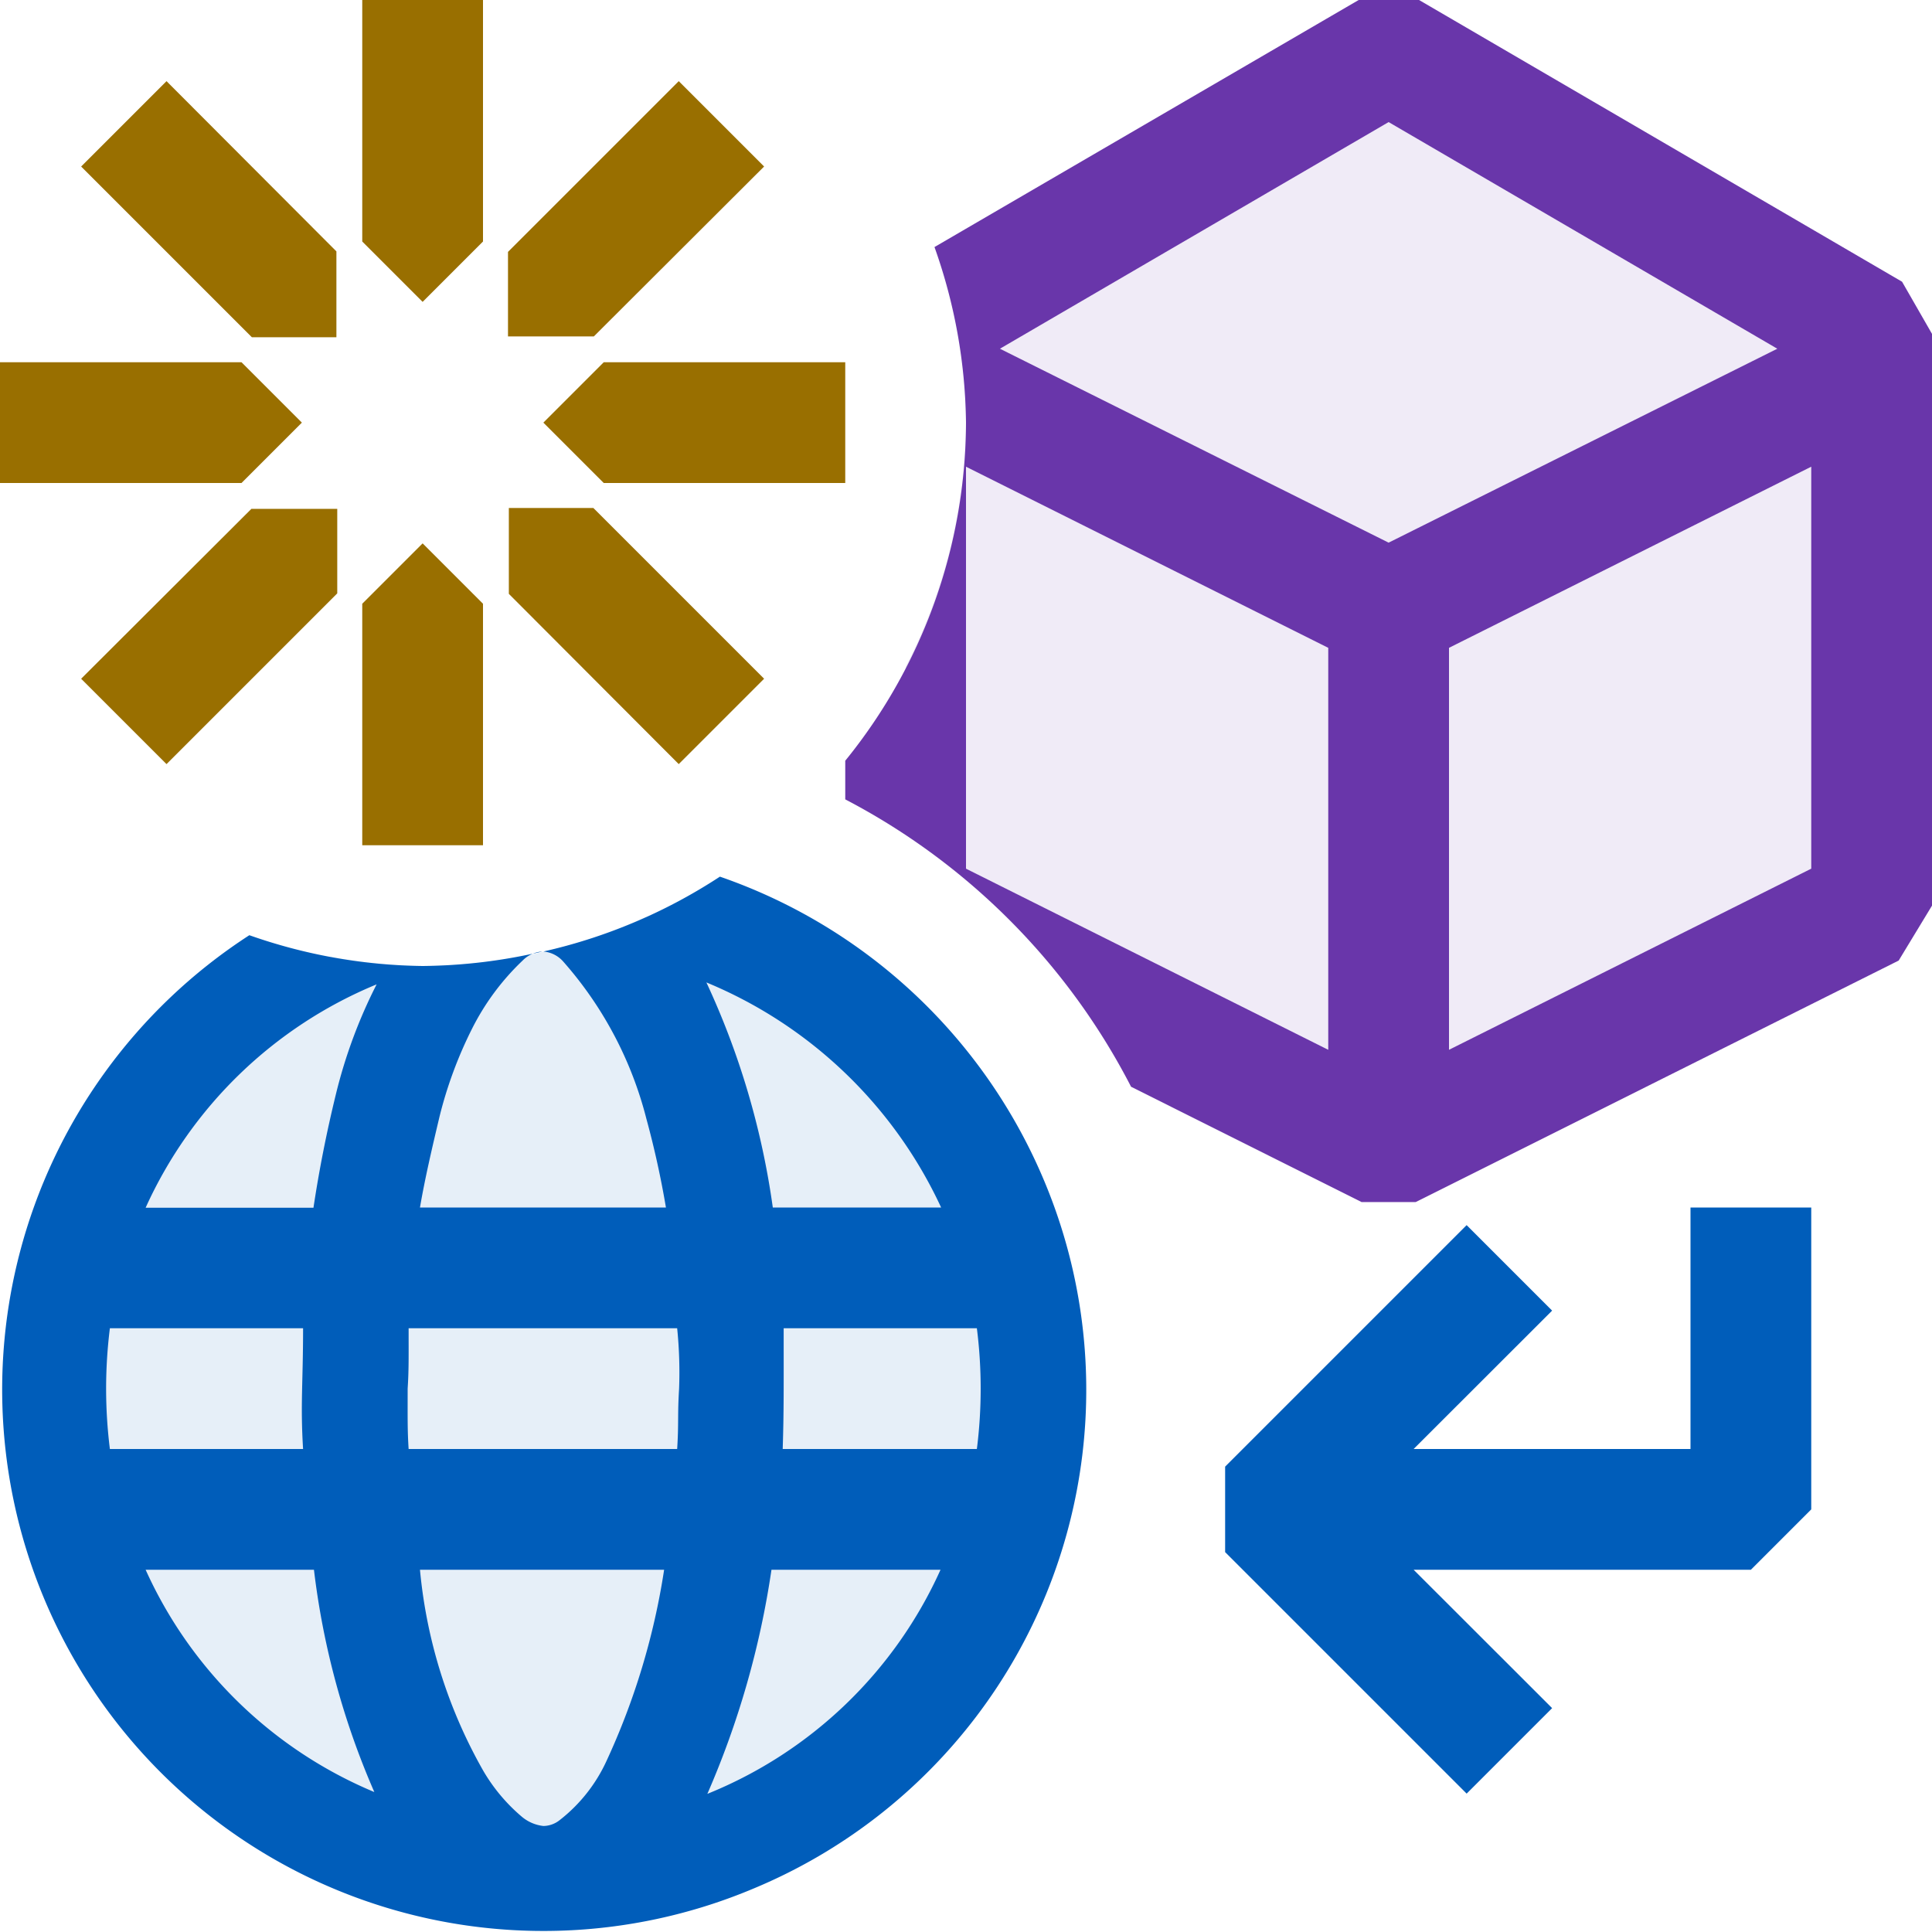 <svg xmlns="http://www.w3.org/2000/svg" viewBox="0 0 16 16">
  <defs>
    <style>.canvas{fill: none; opacity: 0;}.light-yellow{fill: #996f00; opacity: 1;}.light-blue{fill: #005dba; opacity: 1;}.light-blue-10{fill: #005dba; opacity: 0.1;}.light-purple-10{fill: #6936aa; opacity: 0.1;}.light-purple{fill: #6936aa; opacity: 1;}</style>
  </defs>
  <title>IconLightNewWebMethodAction</title>
  <g id="canvas">
    <path class="canvas" d="M16,16H0V0H16Z" />
  </g>
  <g id="level-1">
    <path class="light-yellow" d="M4,2l-.5.5L3,2V0H4ZM1.379.672l-.707.707L2.086,2.793l.7,0,0-.711ZM0,3V4H2l.5-.5L2,3ZM.672,5.621l.707.707L2.793,4.914l0-.7-.711,0ZM3,7H4V5l-.5-.5L3,5Zm2.621-.672.707-.707L4.914,4.207l-.7,0,0,.711ZM7,4V3H5l-.5.5L5,4ZM6.328,1.379,5.621.672,4.207,2.086l0,.7.711,0Z" />
    <path class="light-blue" d="M15,10v2.5l-.5.5H11.707l1.147,1.146-.708.708-2-2v-.708l2-2,.708.708L11.707,12H14V10Z" />
    <path class="light-blue-10" d="M8.5,11.5A4,4,0,1,1,2.742,7.924,4.508,4.508,0,0,0,3.5,8a4.463,4.463,0,0,0,1.848-.406A4,4,0,0,1,8.5,11.5Z" />
    <path class="light-blue" d="M8.636,9.752A4.507,4.507,0,0,0,5.962,7.26,4.453,4.453,0,0,1,4.5,7.88a.246.246,0,0,1,.166.085,3.131,3.131,0,0,1,.687,1.3A7.556,7.556,0,0,1,5.515,10H3.478c.041-.24.1-.492.163-.757a3.474,3.474,0,0,1,.266-.719,2.041,2.041,0,0,1,.421-.569.249.249,0,0,1,.164-.075A4.5,4.5,0,0,1,3.5,8a4.462,4.462,0,0,1-1.435-.255,4.483,4.483,0,0,0,4.183,7.892A4.473,4.473,0,0,0,8.636,9.752ZM.91,11h1.6c0,.453-.023.628,0,1H.91A4.023,4.023,0,0,1,.91,11Zm.3,2H2.6A6.532,6.532,0,0,0,3.1,14.841,3.6,3.6,0,0,1,1.206,13ZM2.783,9.057c-.078.318-.14.632-.187.945H1.206a3.611,3.611,0,0,1,1.913-1.85A4.181,4.181,0,0,0,2.783,9.057Zm2.24,5.526a1.316,1.316,0,0,1-.39.492.22.22,0,0,1-.133.047.334.334,0,0,1-.18-.078A1.464,1.464,0,0,1,4,14.661,4.142,4.142,0,0,1,3.478,13H5.5A5.87,5.87,0,0,1,5.023,14.583ZM5.608,12H3.384c-.01-.159-.008-.25-.008-.5.01-.156.008-.252.008-.5H5.608a3.636,3.636,0,0,1,.016.5C5.61,11.722,5.622,11.781,5.608,12Zm2.186-2H6.4A6.546,6.546,0,0,0,5.85,8.136,3.7,3.7,0,0,1,7.794,10ZM5.858,14.856A7.3,7.3,0,0,0,6.389,13h1.4A3.592,3.592,0,0,1,5.858,14.856ZM8.09,12H6.482c.01-.314.008-.506.008-1h1.6A3.976,3.976,0,0,1,8.09,12Z" />
    <path class="light-purple-10" d="M15.5,2.765V7.5l-4,2L8.851,8.179A5.527,5.527,0,0,0,7.5,6.9V5.521A4.452,4.452,0,0,0,8,3.5a4.5,4.5,0,0,0-.109-.963L11.5.432Z" />
    <path class="light-purple" d="M15.752,2.333,11.752,0h-.5L7.739,2.046A4.468,4.468,0,0,1,8,3.5,4.46,4.46,0,0,1,7,6.3V6.62A5.551,5.551,0,0,1,9.367,9l1.909.955h.448l4-2L16,7.5V2.765ZM11,8.694l-3-1.5V3.865l3,1.5Zm.5-4.2L8.281,2.888,11.5,1.011l3.219,1.877Zm3.5,2.7-3,1.5V5.365l3-1.5Z" />
  </g>
</svg>
